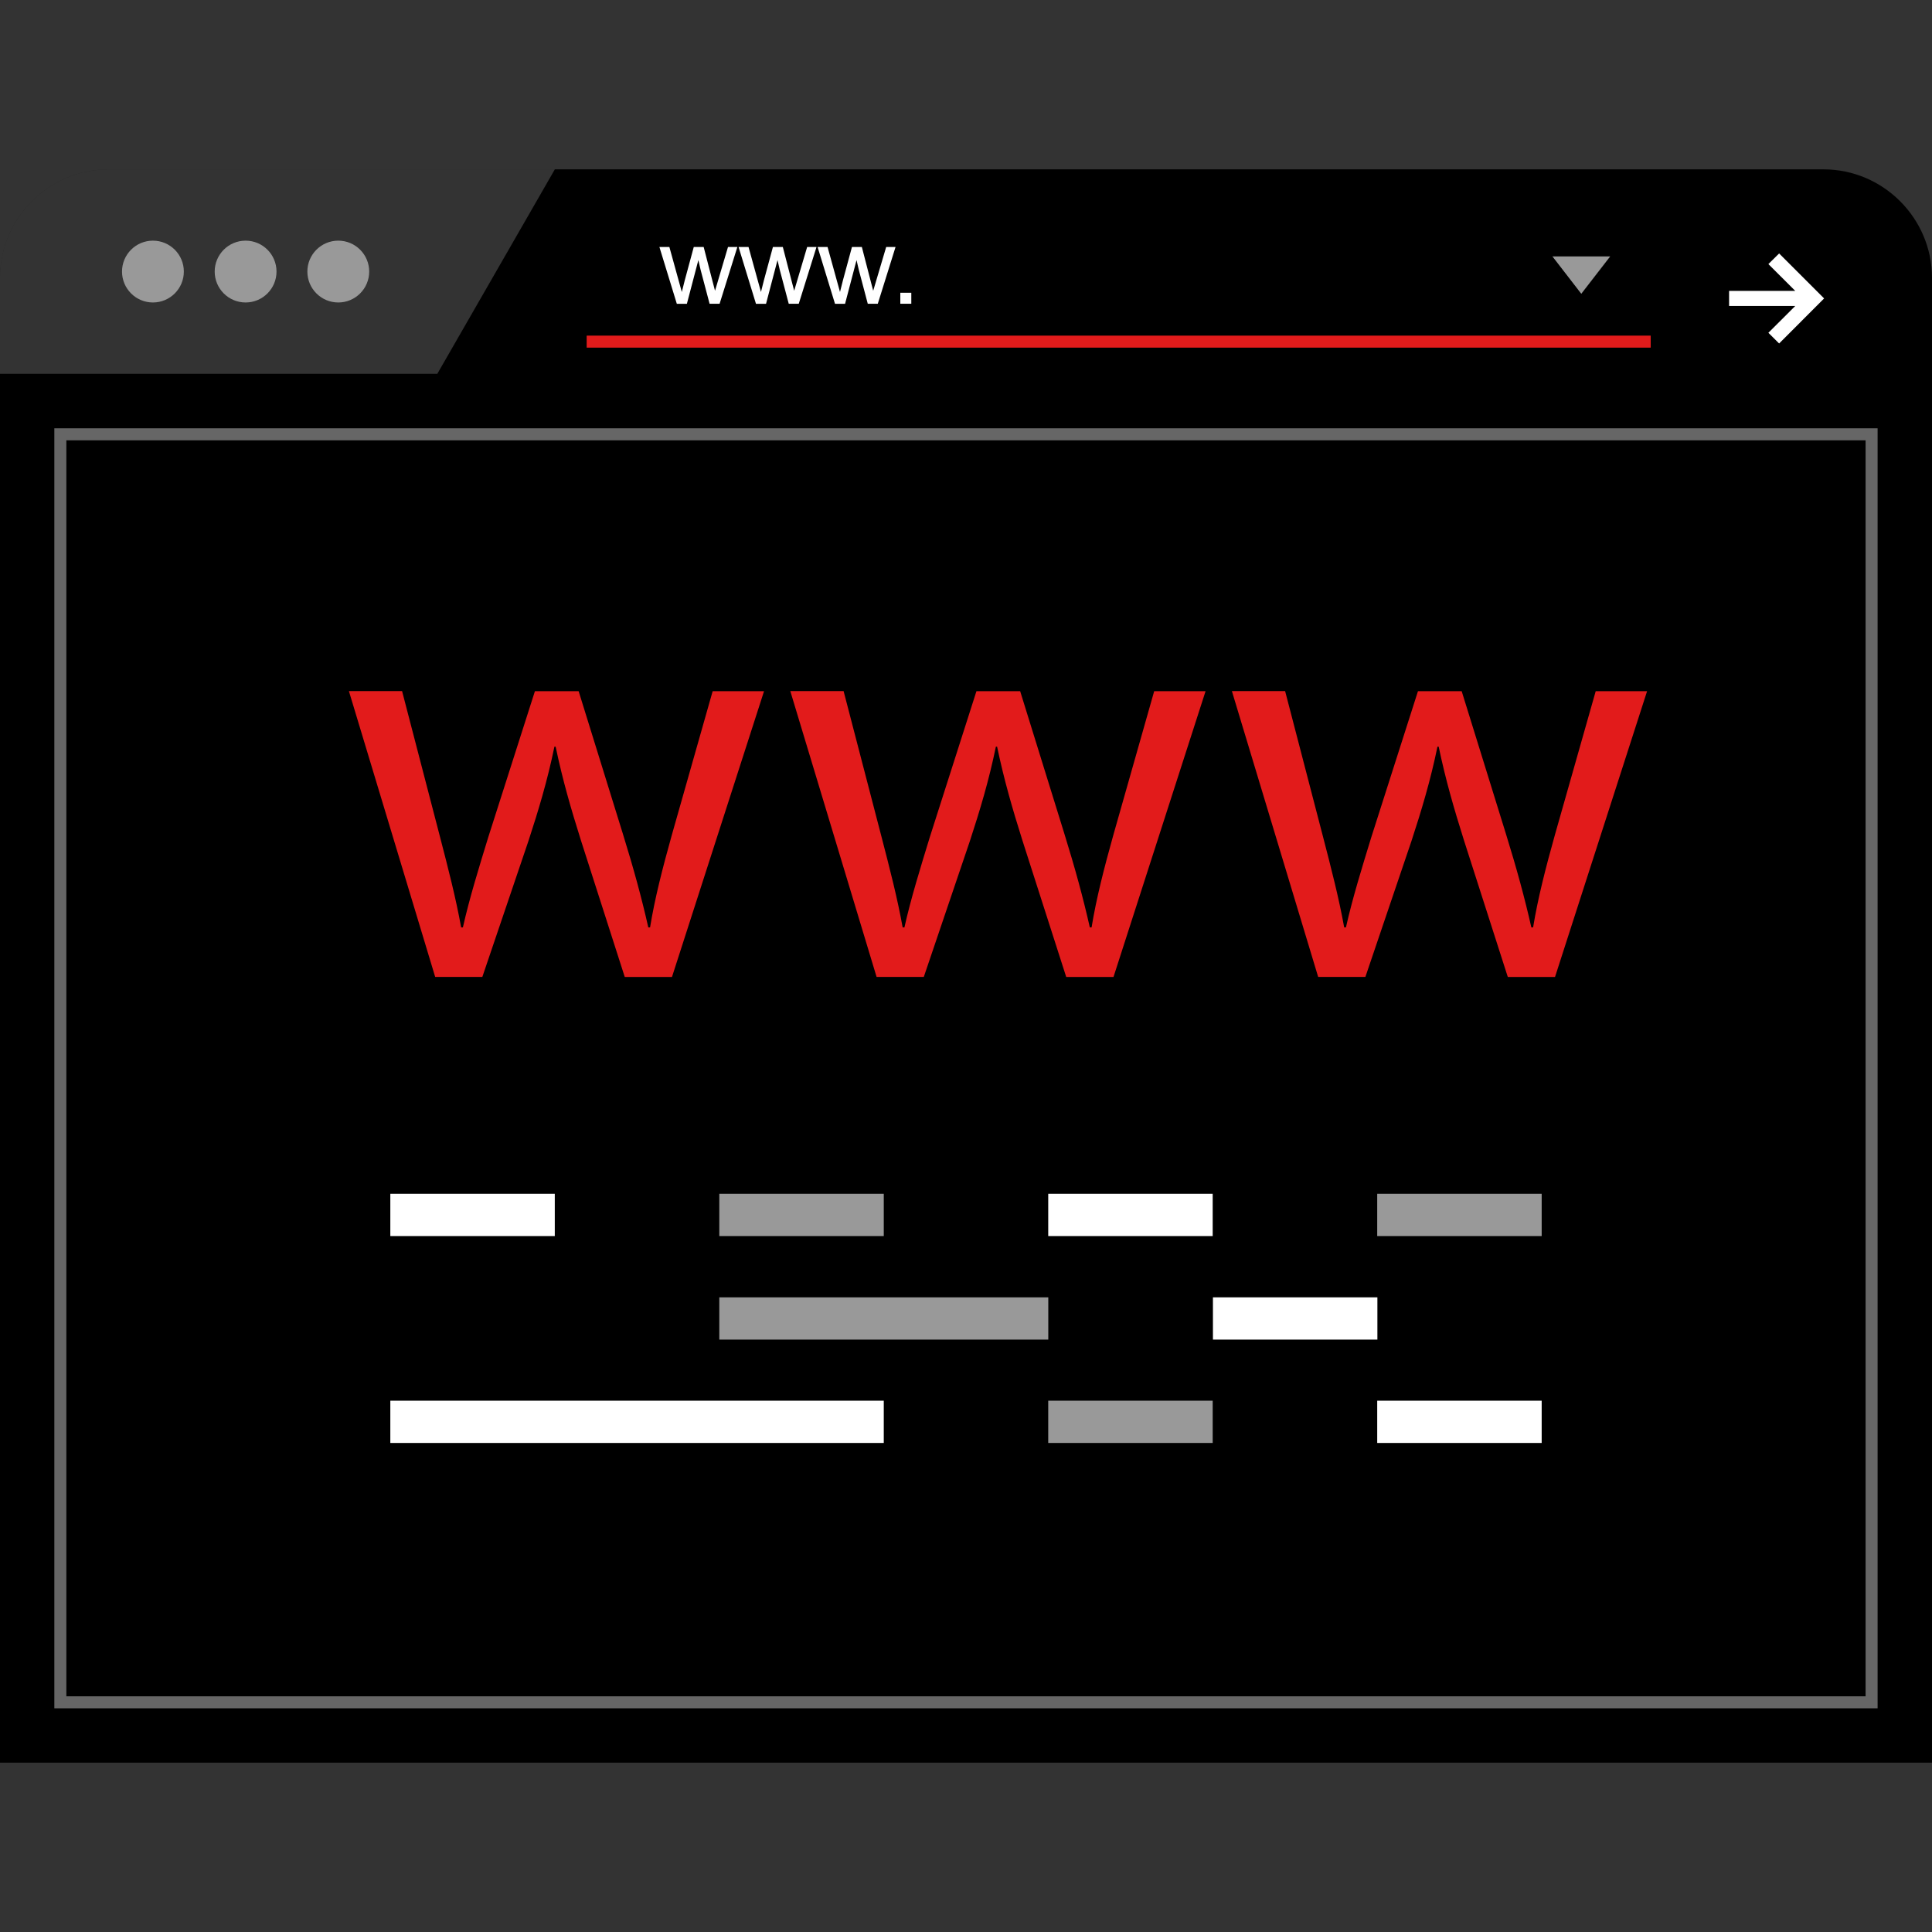 <?xml version="1.0" encoding="iso-8859-1"?>
<!-- Generator: Adobe Illustrator 19.0.0, SVG Export Plug-In . SVG Version: 6.00 Build 0)  -->
<svg version="1.1" id="Layer_1" xmlns="http://www.w3.org/2000/svg" xmlns:xlink="http://www.w3.org/1999/xlink" x="0px" y="0px"
	 viewBox="0 0 512 512" style="enable-background:new 0 0 512 512;" xml:space="preserve">
<rect x="0" y="0" width="512" height="512" fill="#333333" stroke="none"/>
<path d="M483.248,44.88C499.056,44.88,512,57.824,512,73.632V467.12H0V73.632C0,57.824,12.944,44.88,28.752,44.88
	C28.752,44.88,483.248,44.88,483.248,44.88z"/>
<g style="opacity:0.2;">
	<path style="fill:#FFFFFF;" d="M28.752,44.88C12.944,44.88,0,57.824,0,73.632v25.44h115.888L147.04,44.88H28.752z"/>
</g>
<g>
	<circle style="fill:#999999;" cx="40.528" cy="71.968" r="8.192"/>
	<circle style="fill:#999999;" cx="65.088" cy="71.968" r="8.192"/>
	<circle style="fill:#999999;" cx="89.648" cy="71.968" r="8.192"/>
</g>
<polygon style="fill:#FFFFFF;" points="471.488,67.168 468.64,69.984 475.76,77.088 458.224,77.088 458.224,81.088 475.76,81.088 
	468.64,88.192 471.488,91.024 483.408,79.088 "/>
<rect x="155.472" y="88.944" style="fill:#E21B1B;" width="281.984" height="3.184"/>
<polygon style="fill:#999999;" points="426.72,67.952 419.056,77.856 411.408,67.952 "/>
<path d="M498,453.12H14V113.088h484V453.12z M18,449.12h476V117.088H18V449.12z"/>
<path style="fill:#666666;" d="M497.584,452.72H14.4V113.504h483.184L497.584,452.72z M17.584,449.536H494.4V116.688H17.584V449.536
	z"/>
<g>
	<path style="fill:#FFFFFF;" d="M179.36,80.496l-4.608-15.04h2.64l2.4,8.688l0.896,3.232c0.032-0.16,0.304-1.2,0.784-3.104
		l2.384-8.816h2.624l2.256,8.72l0.752,2.88l0.864-2.912l2.576-8.688h2.48l-4.704,15.04h-2.656l-2.384-9.008l-0.592-2.56
		l-3.04,11.584h-2.672V80.496z"/>
	<path style="fill:#FFFFFF;" d="M200.336,80.496l-4.608-15.04h2.64l2.4,8.688l0.896,3.232c0.032-0.16,0.304-1.2,0.784-3.104
		l2.384-8.816h2.624l2.256,8.72l0.752,2.88l0.864-2.912l2.576-8.688h2.48l-4.704,15.04h-2.656l-2.384-9.008l-0.592-2.56
		l-3.04,11.584h-2.672V80.496z"/>
	<path style="fill:#FFFFFF;" d="M221.28,80.496l-4.608-15.04h2.64l2.4,8.688l0.896,3.232c0.032-0.16,0.304-1.2,0.784-3.104
		l2.384-8.816h2.624l2.256,8.72l0.752,2.88l0.864-2.912l2.576-8.688h2.48l-4.704,15.04h-2.656l-2.384-9.008l-0.592-2.56
		l-3.04,11.584h-2.672V80.496z"/>
	<path style="fill:#FFFFFF;" d="M238.592,80.496v-2.912h2.912v2.912H238.592z"/>
</g>
<g>
	<path style="fill:#E21B1B;" d="M106.56,183.168l10.016,38.496c2.192,8.448,4.224,16.288,5.632,24.112h0.464
		c1.712-7.664,4.24-15.808,6.736-23.952l12.352-38.656h11.584l11.744,37.872c2.816,9.072,4.992,17.056,6.72,24.736h0.464
		c1.248-7.664,3.296-15.664,5.792-24.576l10.8-38.032h13.616l-24.4,75.744h-12.512l-11.6-36.16
		c-2.656-8.432-4.848-15.952-6.72-24.88h-0.32c-1.872,9.072-4.24,16.912-6.896,25.024l-12.208,36h-12.496l-22.864-75.744h14.096
		V183.168z"/>
	<path style="fill:#E21B1B;" d="M223.568,183.168l10.016,38.496c2.192,8.448,4.224,16.288,5.632,24.112h0.464
		c1.712-7.664,4.24-15.808,6.736-23.952l12.352-38.656h11.584l11.744,37.872c2.816,9.072,4.992,17.056,6.72,24.736h0.464
		c1.248-7.664,3.296-15.664,5.792-24.576l10.8-38.032h13.616l-24.4,75.744H282.56l-11.6-36.16c-2.656-8.432-4.848-15.952-6.72-24.88
		h-0.32c-1.872,9.072-4.24,16.912-6.896,25.024l-12.208,36h-12.512l-22.864-75.744h14.128V183.168z"/>
	<path style="fill:#E21B1B;" d="M340.576,183.168l10.016,38.496c2.192,8.448,4.224,16.288,5.632,24.112h0.464
		c1.712-7.664,4.24-15.808,6.736-23.952l12.352-38.656h11.584l11.744,37.872c2.816,9.072,4.992,17.056,6.72,24.736h0.464
		c1.248-7.664,3.296-15.664,5.792-24.576l10.8-38.032h13.616l-24.4,75.744h-12.512l-11.6-36.16
		c-2.656-8.432-4.848-15.952-6.72-24.88h-0.32c-1.872,9.072-4.24,16.912-6.896,25.024l-12.208,36h-12.512l-22.864-75.744h14.112
		V183.168z"/>
</g>
<rect x="277.792" y="371.2" style="fill:#999999;" width="43.584" height="11.2"/>
<g>
	<rect x="364.976" y="371.2" style="fill:#FFFFFF;" width="43.584" height="11.2"/>
	<rect x="103.44" y="371.2" style="fill:#FFFFFF;" width="130.768" height="11.2"/>
</g>
<rect x="190.624" y="343.808" style="fill:#999999;" width="87.184" height="11.2"/>
<g>
	<rect x="321.44" y="343.808" style="fill:#FFFFFF;" width="43.584" height="11.2"/>
	<rect x="103.44" y="316.368" style="fill:#FFFFFF;" width="43.584" height="11.2"/>
</g>
<rect x="190.624" y="316.368" style="fill:#999999;" width="43.584" height="11.2"/>
<rect x="277.792" y="316.368" style="fill:#FFFFFF;" width="43.584" height="11.2"/>
<rect x="364.976" y="316.368" style="fill:#999999;" width="43.584" height="11.2"/>
<g>
</g>
<g>
</g>
<g>
</g>
<g>
</g>
<g>
</g>
<g>
</g>
<g>
</g>
<g>
</g>
<g>
</g>
<g>
</g>
<g>
</g>
<g>
</g>
<g>
</g>
<g>
</g>
<g>
</g>
</svg>

